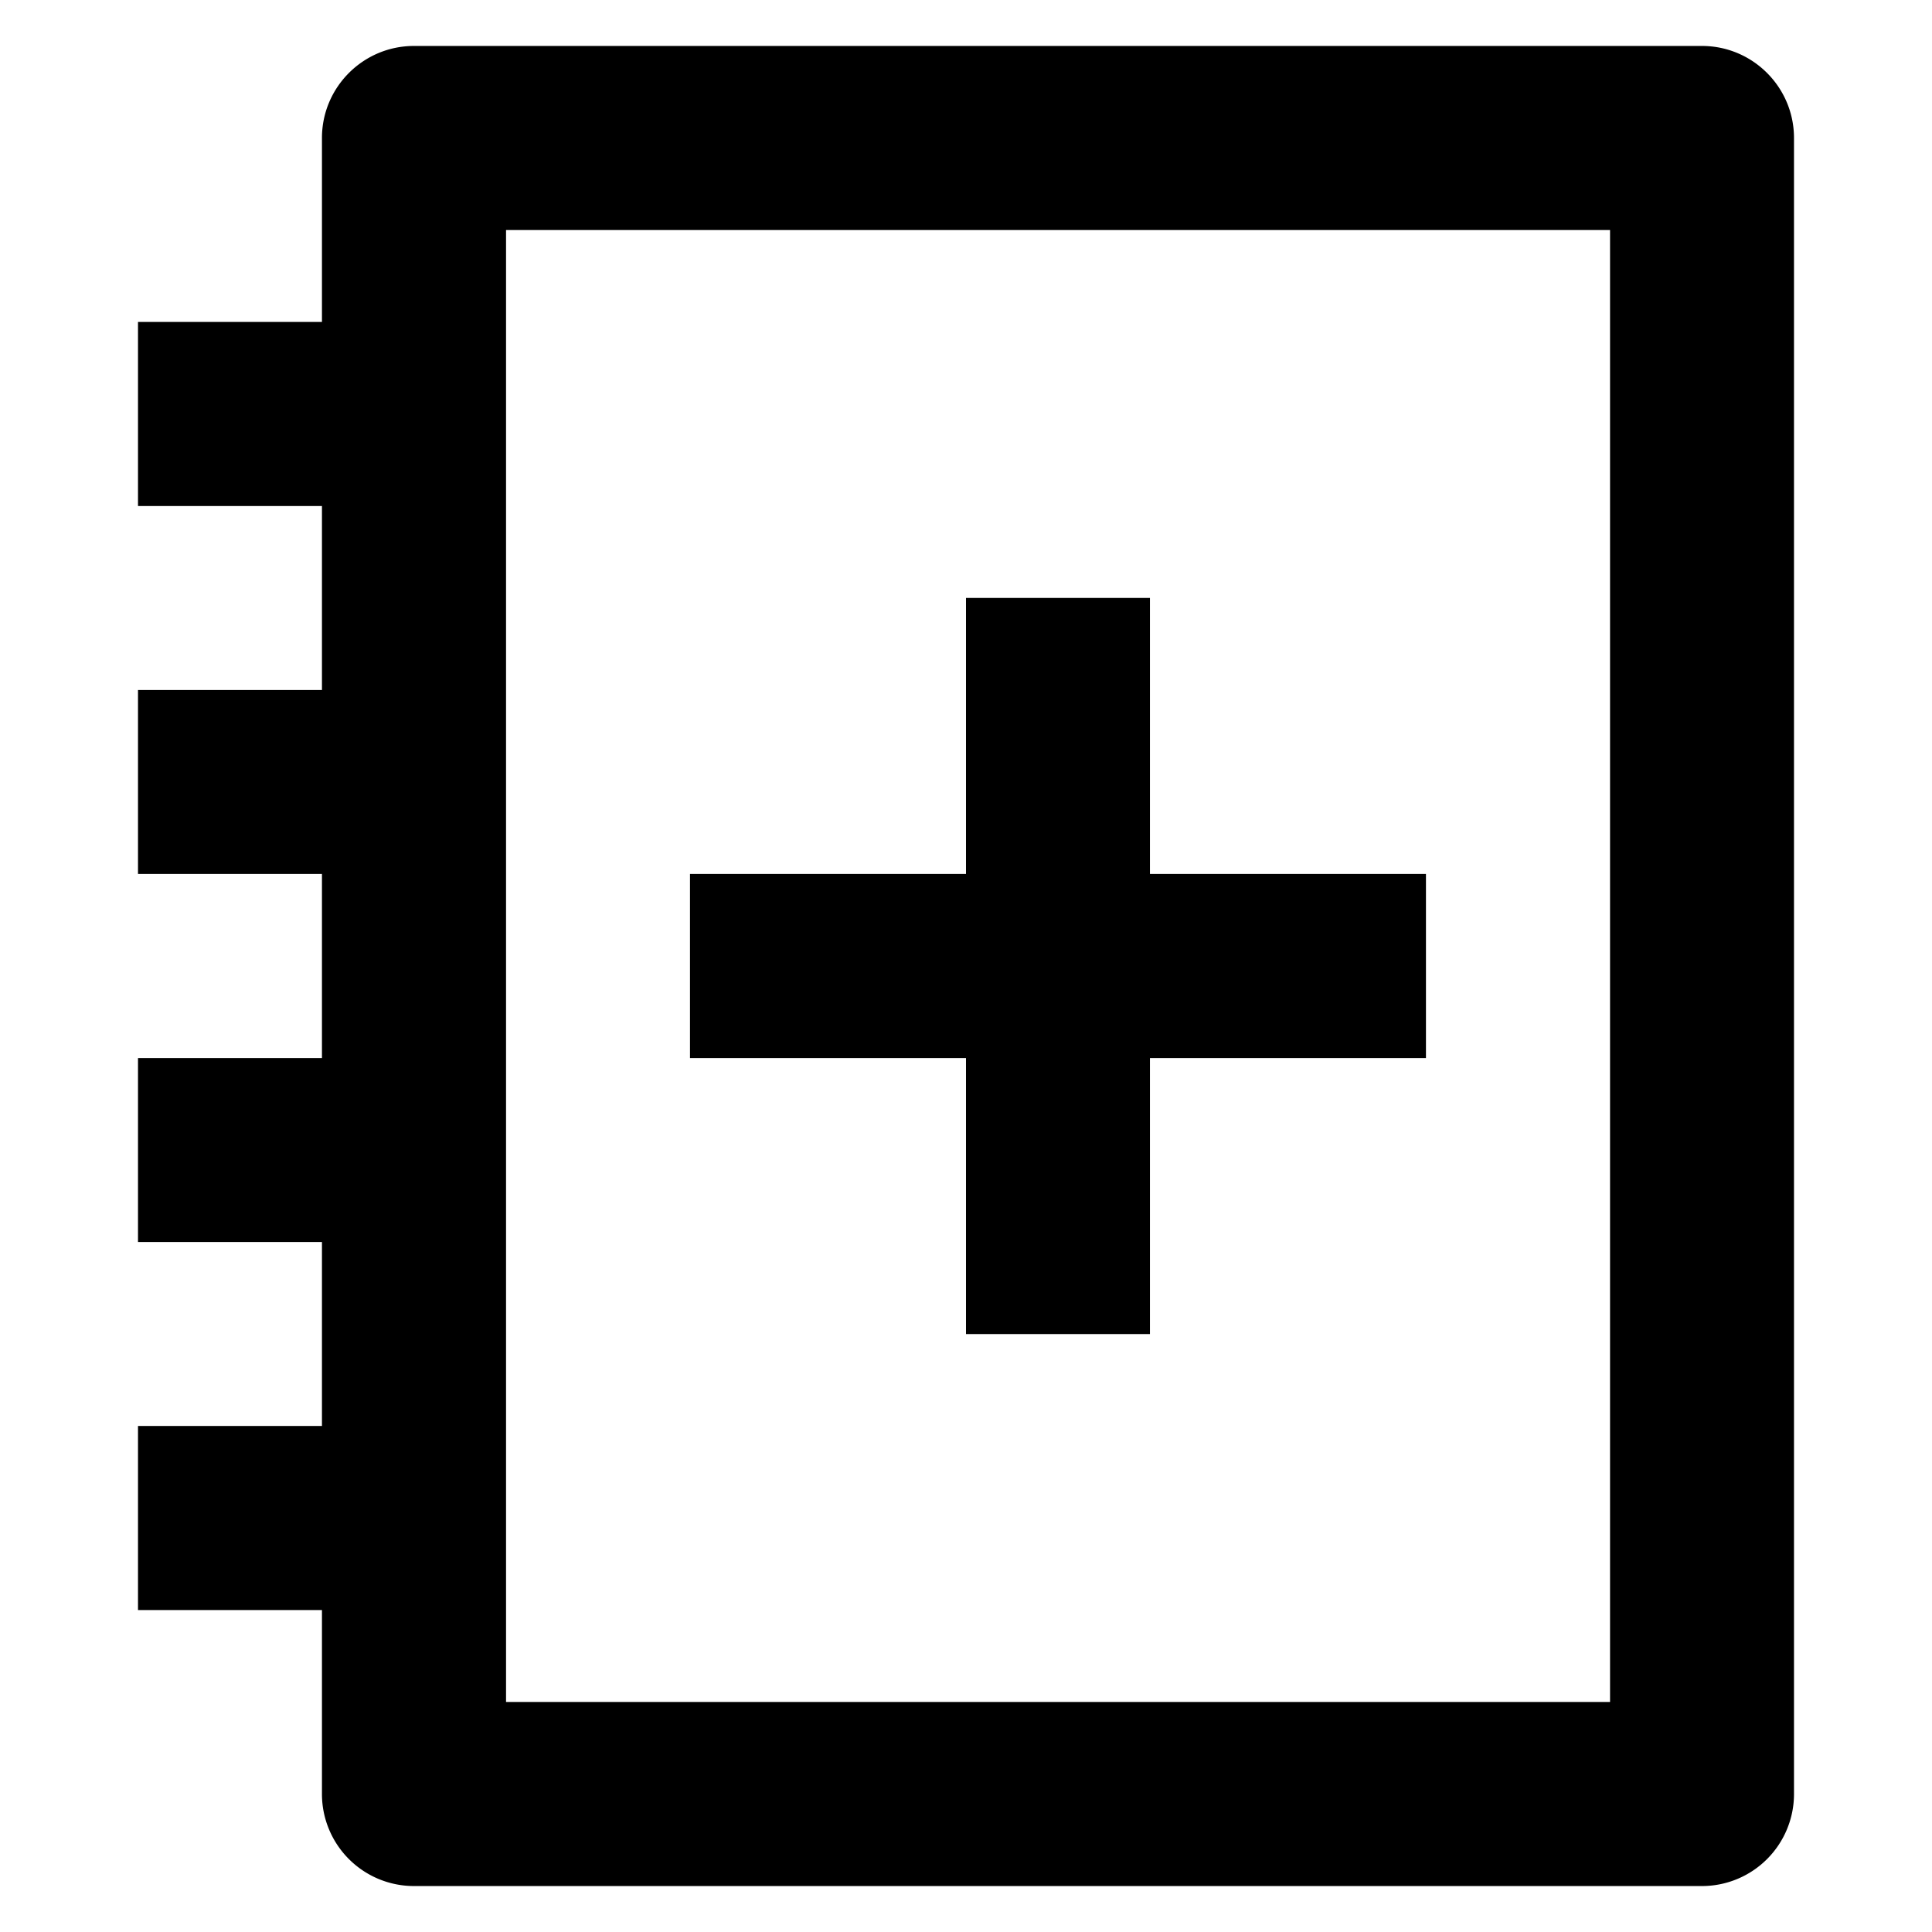 <svg t="1631239542695" class="icon" viewBox="0 0 1024 1024" version="1.1" xmlns="http://www.w3.org/2000/svg" p-id="23720" width="200" height="200"><path d="M902.071 24.357c26.917 0 48.786 21.87 48.786 48.786v877.714a48.786 48.786 0 0 1-48.786 48.786H219.429A48.786 48.786 0 0 1 170.642 950.857v-97.499H73.143v-97.573h97.499V658.286H73.143V560.786h97.499V463.214H73.143V365.714h97.499V268.215H73.143V170.642h97.499V73.143c0-26.917 21.87-48.786 48.786-48.786h682.642z m-48.713 97.573h-585.143v780.142h585.143V121.929zM609.499 316.928v146.286h146.286v97.573h-146.286v146.286H512v-146.286H365.714V463.214h146.286v-146.286h97.499z" p-id="23721"></path></svg>